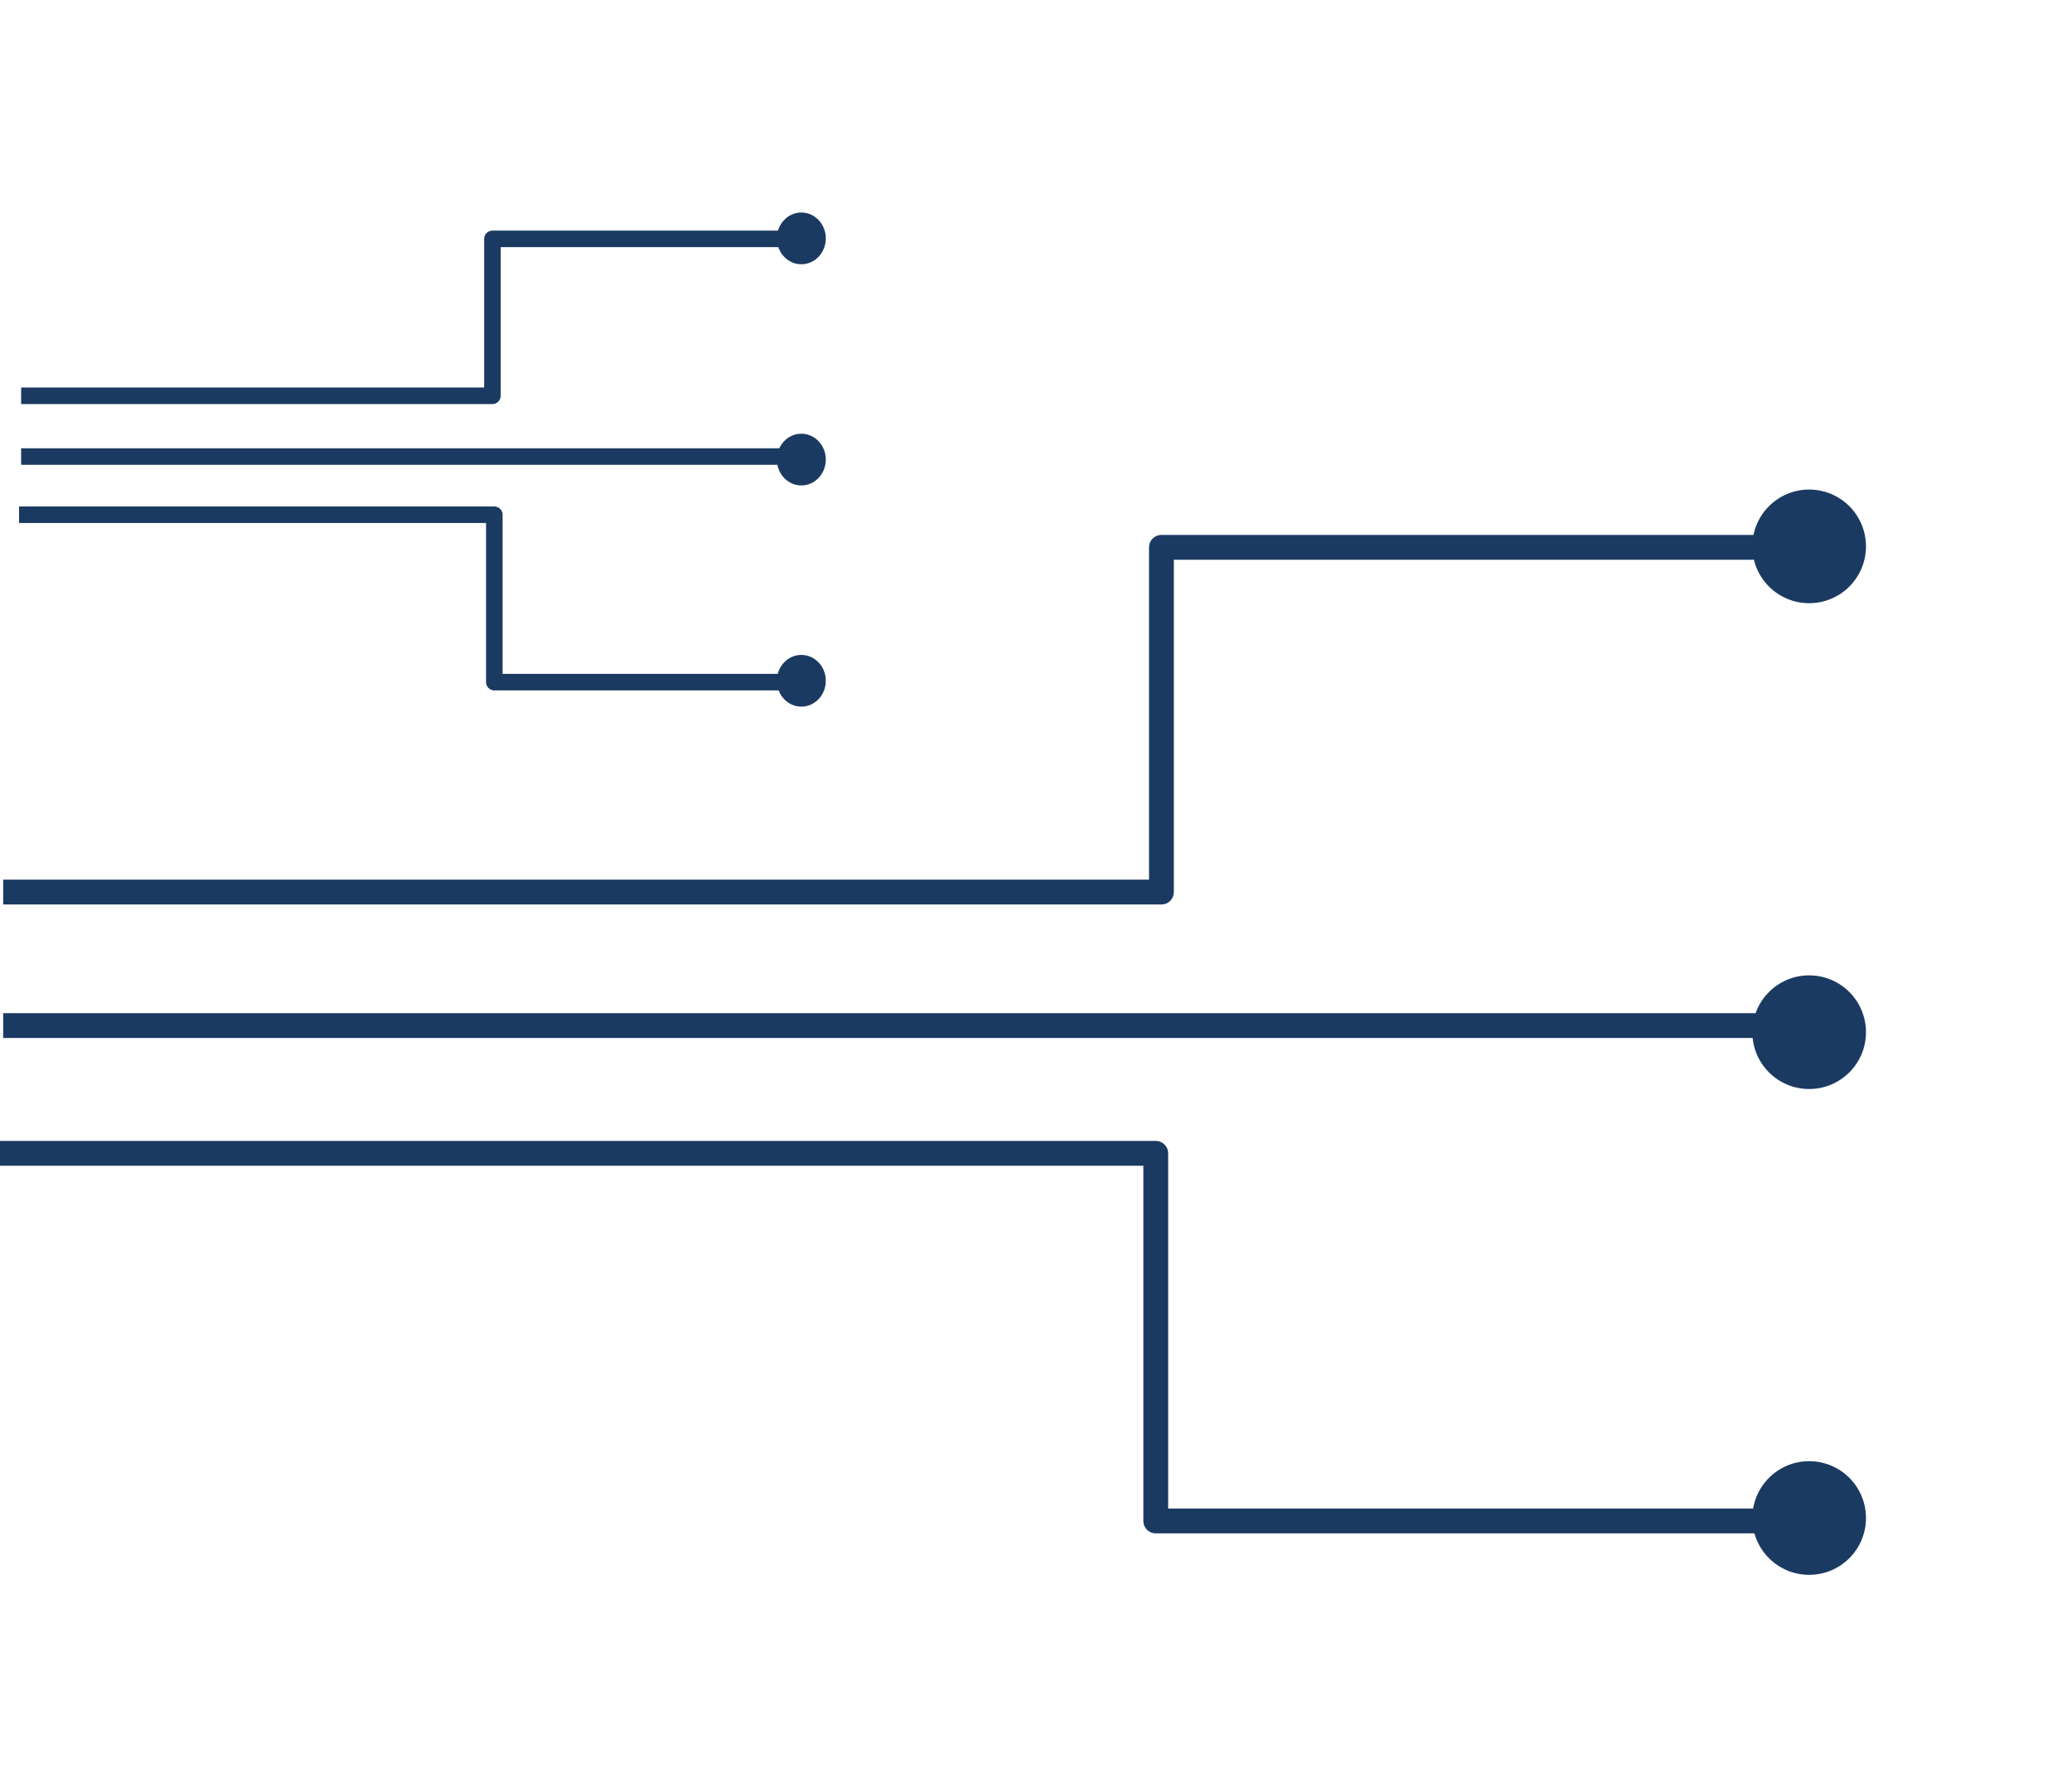 <?xml version="1.0" encoding="UTF-8"?>
<svg xmlns="http://www.w3.org/2000/svg" xmlns:xlink="http://www.w3.org/1999/xlink" version="1.1" viewBox="0.0 0.0 1002.136 864.732" fill="none" stroke="none" stroke-linecap="square" stroke-miterlimit="10">
   <g>
      <path stroke="#1b3a62" stroke-width="12.0" stroke-linejoin="round" stroke-linecap="butt" d="m7.535 431.388l554.2 0l0 -166.709l318.776 0" fill-rule="evenodd" />
      <path fill="#1b3a62" d="m847.533 264.215l0 0c0 -15.177 12.303 -27.48 27.48 -27.48l0 0c7.288 0 14.278 2.895 19.431 8.049c5.154 5.154 8.049 12.143 8.049 19.432l0 0c0 15.177 -12.303 27.48 -27.48 27.48l0 0c-15.177 0 -27.48 -12.303 -27.48 -27.48z" fill-rule="evenodd" />
      <path fill="#1b3a62" d="m847.533 499.147l0 0c0 -15.177 12.303 -27.48 27.48 -27.48l0 0c7.288 0 14.278 2.895 19.431 8.049c5.154 5.154 8.049 12.143 8.049 19.432l0 0c0 15.177 -12.303 27.48 -27.48 27.48l0 0c-15.177 0 -27.48 -12.303 -27.48 -27.48z" fill-rule="evenodd" />
      <path fill="#1b3a62" d="m847.533 734.079l0 0c0 -15.177 12.303 -27.48 27.48 -27.48l0 0c7.288 0 14.278 2.895 19.431 8.049c5.154 5.154 8.049 12.143 8.049 19.432l0 0c0 15.177 -12.303 27.48 -27.48 27.48l0 0c-15.177 0 -27.48 -12.303 -27.48 -27.48z" fill-rule="evenodd" />
      <path stroke="#1b3a62" stroke-width="12.0" stroke-linejoin="round" stroke-linecap="butt" d="m7.535 495.94l870.236 0" fill-rule="evenodd" />
      <path stroke="#1b3a62" stroke-width="12.0" stroke-linejoin="round" stroke-linecap="butt" d="m5.215 557.74l553.773 0l0 177.764l316.023 0" fill-rule="evenodd" />
      <path stroke="#1b3a62" stroke-width="8.0" stroke-linejoin="round" stroke-linecap="butt" d="m14.214 191.391l223.954 0l0 -75.874l151.789 0" fill-rule="evenodd" />
      <path fill="#1b3a62" d="m375.749 115.277l0 0c0 -6.91 5.295 -12.512 11.828 -12.512l0 0c3.137 0 6.145 1.318 8.363 3.665c2.218 2.346 3.464 5.529 3.464 8.847l0 0c0 6.91 -5.295 12.512 -11.828 12.512l0 0c-6.532 0 -11.828 -5.602 -11.828 -12.512z" fill-rule="evenodd" />
      <path fill="#1b3a62" d="m375.749 222.241l0 0c0 -6.91 5.295 -12.512 11.828 -12.512l0 0c3.137 0 6.145 1.318 8.363 3.665c2.218 2.346 3.464 5.529 3.464 8.847l0 0c0 6.91 -5.295 12.512 -11.828 12.512l0 0c-6.532 0 -11.828 -5.602 -11.828 -12.512z" fill-rule="evenodd" />
      <path fill="#1b3a62" d="m375.749 329.206l0 0c0 -6.91 5.295 -12.512 11.828 -12.512l0 0c3.137 0 6.145 1.318 8.363 3.665c2.218 2.346 3.464 5.529 3.464 8.847l0 0c0 6.91 -5.295 12.512 -11.828 12.512l0 0c-6.532 0 -11.828 -5.602 -11.828 -12.512z" fill-rule="evenodd" />
      <path stroke="#1b3a62" stroke-width="8.0" stroke-linejoin="round" stroke-linecap="butt" d="m14.214 220.781l374.55 0" fill-rule="evenodd" />
      <path stroke="#1b3a62" stroke-width="8.0" stroke-linejoin="round" stroke-linecap="butt" d="m13.216 248.919l225.869 0l0 80.95l148.464 0" fill-rule="evenodd" />
   </g>
</svg>

